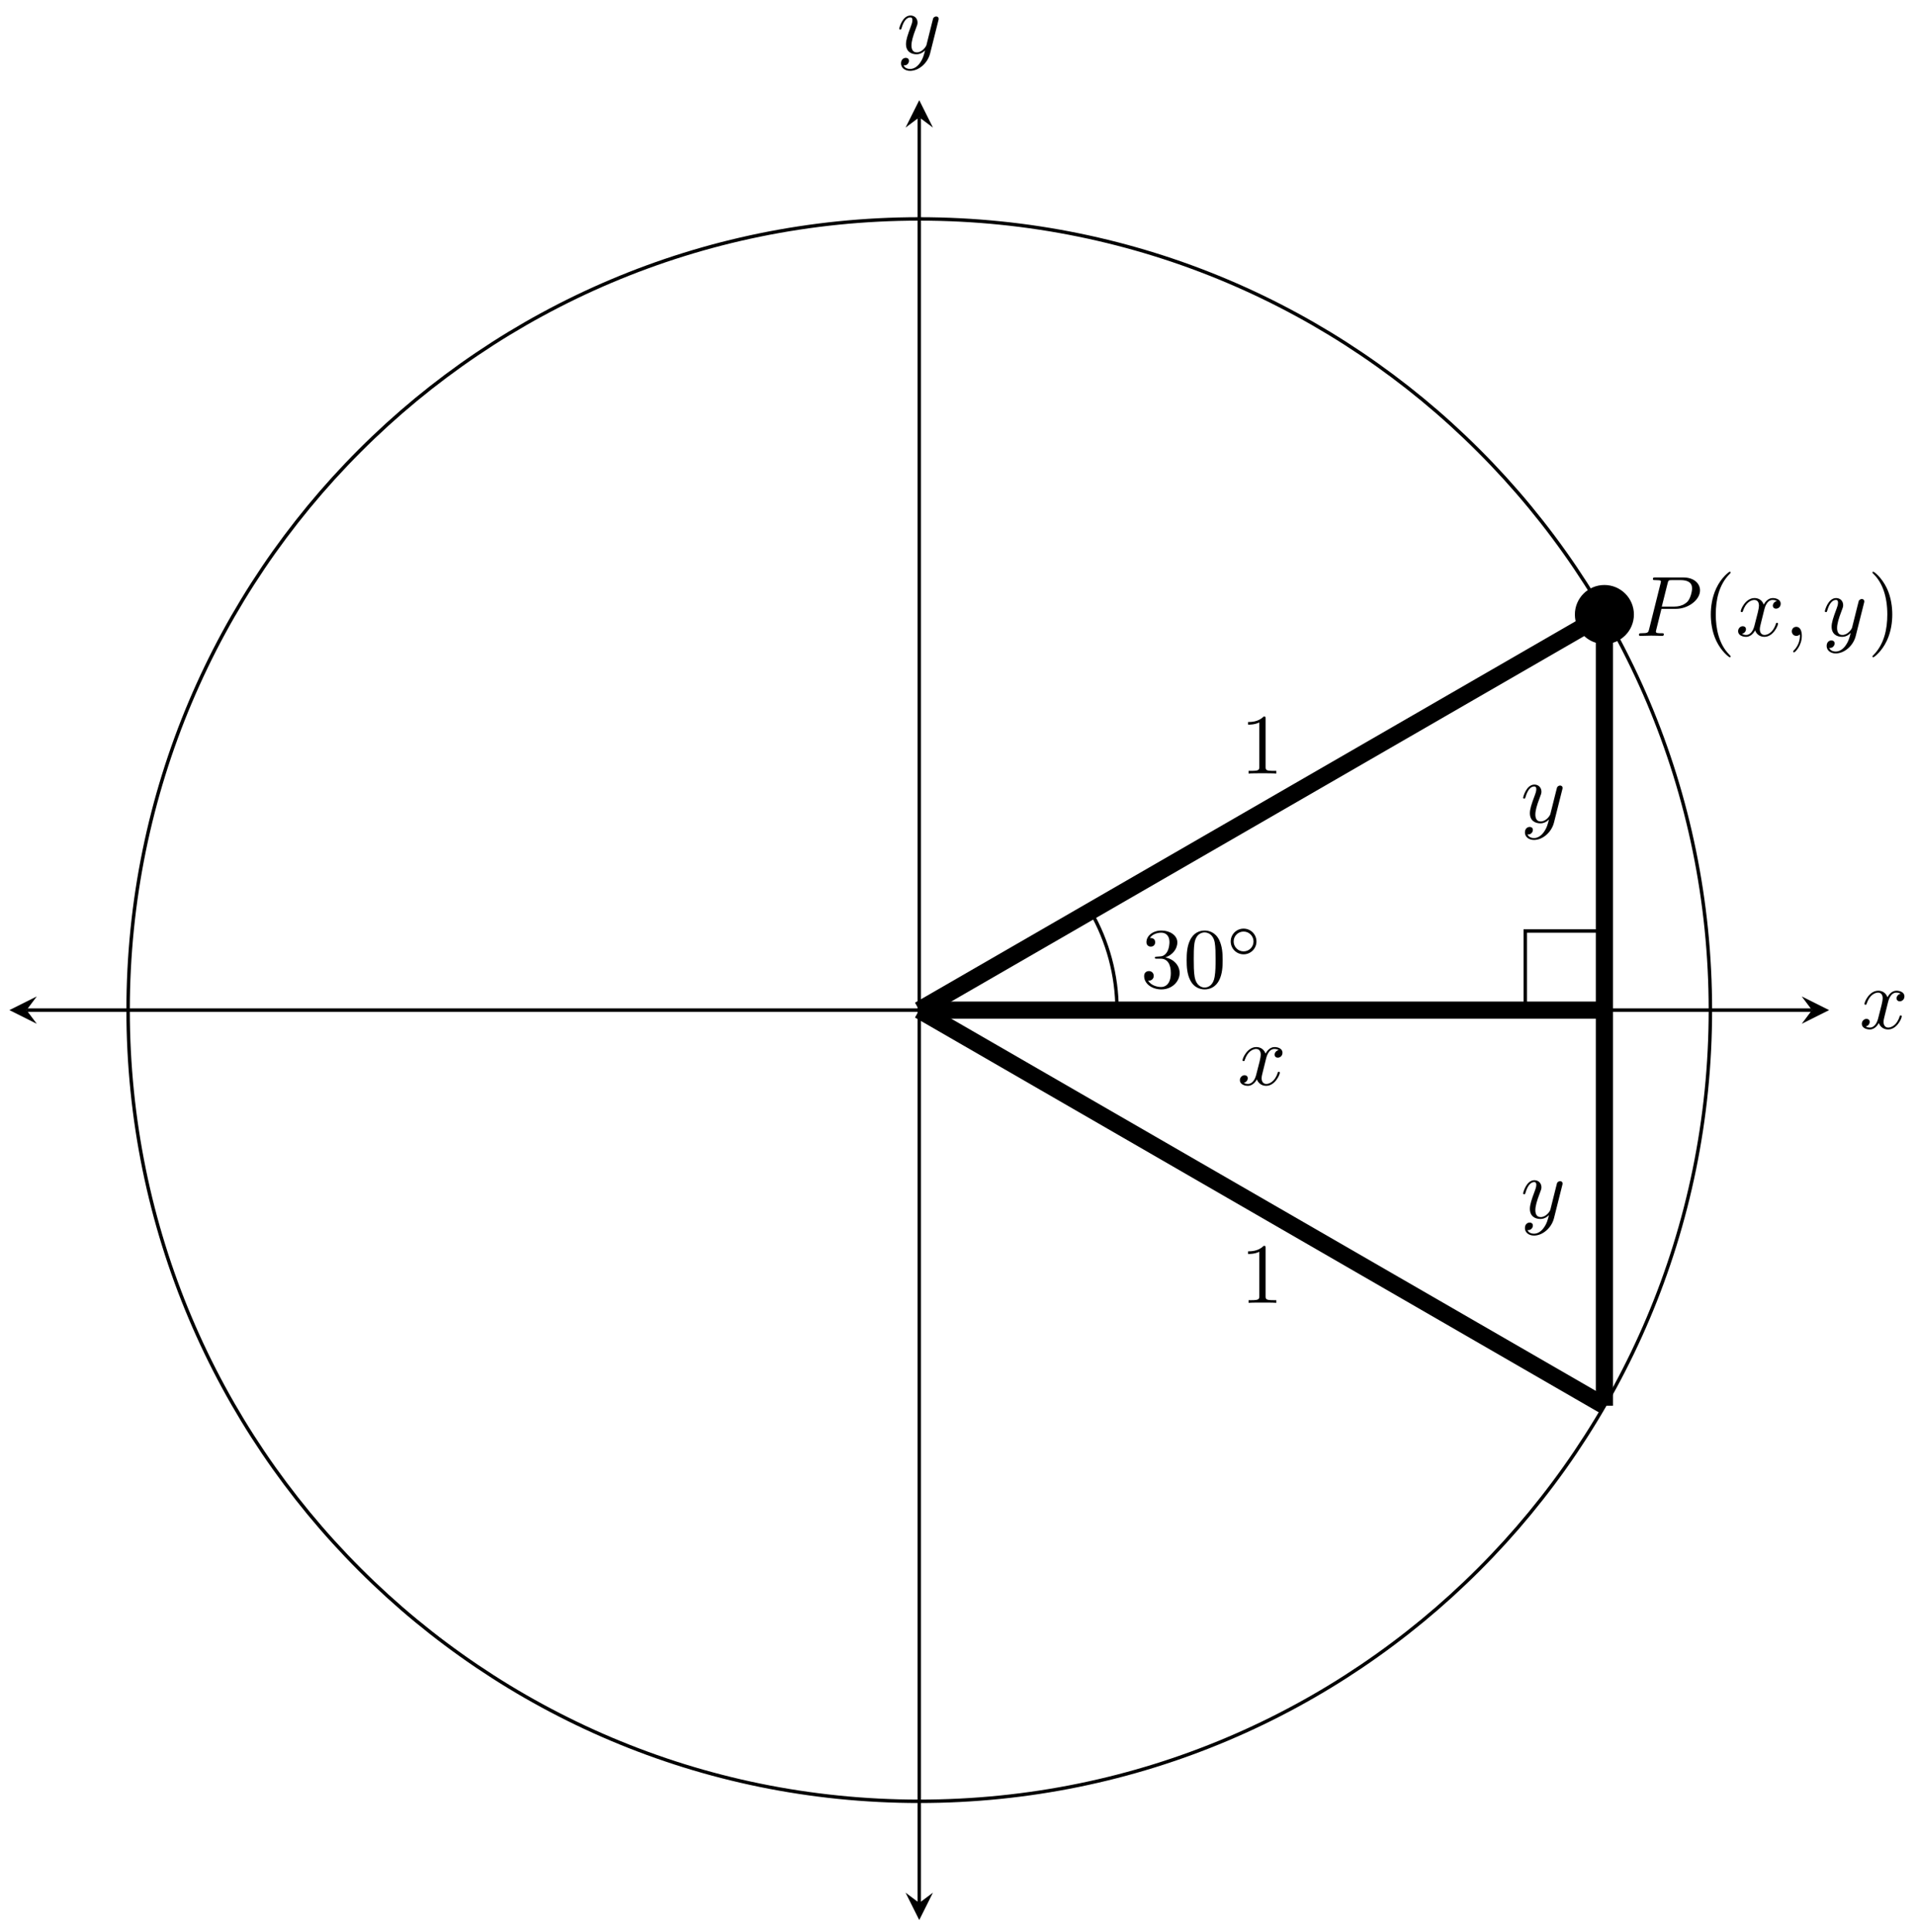 <svg xmlns="http://www.w3.org/2000/svg" xmlns:xlink="http://www.w3.org/1999/xlink" xmlns:inkscape="http://www.inkscape.org/namespaces/inkscape" version="1.1" width="223" height="225" viewBox="0 0 223 225">
<defs>
<path id="font_1_3" d="M.334 .302C.34 .328 .363 .42 .433 .42 .438 .42 .462 .42 .483 .407 .455 .402 .435 .377 .435 .353 .435 .337 .446 .318 .473 .318 .495 .318 .527 .336 .527 .376 .527 .428 .468 .442 .434 .442 .376 .442 .341 .389 .329 .366 .304 .432 .25 .442 .221 .442 .117 .442 .06 .313 .06 .288 .06 .278 .07 .278 .072 .278 .08 .278 .083 .28 .085 .289 .119 .395 .185 .42 .219 .42 .238 .42 .273 .411 .273 .353 .273 .322 .256 .255 .219 .115 .203 .053 .168 .011 .124 .011 .118 .011 .095 .011 .074 .024 .099 .029 .121 .05 .121 .078 .121 .105 .099 .113 .084 .113 .054 .113 .029 .087 .029 .055 .029 .009 .079-.011 .123-.011 .189-.011 .225 .059 .228 .065 .24 .028 .276-.011 .336-.011 .439-.011 .496 .118 .496 .143 .496 .153 .487 .153 .484 .153 .475 .153 .473 .149 .471 .142 .438 .035 .37 .011 .338 .011 .299 .011 .283 .043 .283 .077 .283 .099 .289 .121 .3 .165L.334 .302Z"/>
<path id="font_1_4" d="M.486 .381C.49 .395 .49 .397 .49 .404 .49 .422 .476 .431 .461 .431 .451 .431 .435 .425 .426 .41 .424 .405 .416 .374 .412 .356 .405 .33 .398 .303 .392 .276L.347 .096C.343 .081 .3 .011 .234 .011 .183 .011 .172 .055 .172 .092 .172 .138 .189 .2 .223 .288 .239 .329 .243 .34 .243 .36 .243 .405 .211 .442 .161 .442 .066 .442 .029 .297 .029 .288 .029 .278 .039 .278 .041 .278 .051 .278 .052 .28 .057 .296 .084 .39 .124 .42 .158 .42 .166 .42 .183 .42 .183 .388 .183 .363 .173 .337 .166 .318 .126 .212 .108 .155 .108 .108 .108 .019 .171-.011 .23-.011 .269-.011 .303 .006 .331 .034 .318-.018 .306-.067 .266-.12 .24-.154 .202-.183 .156-.183 .142-.183 .097-.18 .08-.141 .096-.141 .109-.141 .123-.129 .133-.12 .143-.107 .143-.088 .143-.057 .116-.053 .106-.053 .083-.053 .05-.069 .05-.118 .05-.168 .094-.205 .156-.205 .259-.205 .362-.114 .39-.001L.486 .381Z"/>
<path id="font_2_82" d="M.419 0V.031H.387C.297 .031 .294 .042 .294 .079V.64C.294 .664 .294 .666 .271 .666 .209 .602 .121 .602 .089 .602V.571C.109 .571 .168 .571 .22 .597V.079C.22 .043 .217 .031 .127 .031H.095V0C.13 .003 .217 .003 .257 .003 .297 .003 .384 .003 .419 0Z"/>
<path id="font_1_2" d="M.303 .316H.473C.615 .316 .754 .42 .754 .532 .754 .609 .688 .683 .557 .683H.233C.214 .683 .203 .683 .203 .664 .203 .652 .212 .652 .232 .652 .245 .652 .263 .651 .275 .65 .291 .648 .297 .645 .297 .634 .297 .63 .296 .627 .293 .615L.159 .078C.149 .039 .147 .031 .068 .031 .051 .031 .04 .031 .04 .012 .04 0 .052 0 .055 0 .083 0 .154 .003 .182 .003 .203 .003 .225 .002 .246 .002 .268 .002 .29 0 .311 0 .318 0 .331 0 .331 .02 .331 .031 .322 .031 .303 .031 .266 .031 .238 .031 .238 .049 .238 .055 .24 .06 .241 .066L.303 .316M.375 .614C.384 .649 .386 .652 .429 .652H.525C.608 .652 .661 .625 .661 .556 .661 .517 .641 .431 .602 .395 .552 .35 .492 .342 .448 .342H.307L.375 .614Z"/>
<path id="font_3_1" d="M.331-.24C.331-.237 .331-.235 .314-.218 .189-.092 .157 .097 .157 .25 .157 .424 .195 .598 .318 .723 .331 .735 .331 .737 .331 .74 .331 .747 .327 .75 .321 .75 .311 .75 .221 .682 .162 .555 .111 .445 .099 .334 .099 .25 .099 .172 .11 .051 .165-.062 .225-.185 .311-.25 .321-.25 .327-.25 .331-.247 .331-.24Z"/>
<path id="font_1_1" d="M.203 .001C.203 .067 .178 .106 .139 .106 .106 .106 .086 .081 .086 .053 .086 .026 .106 0 .139 0 .151 0 .164 .004 .174 .013 .177 .015 .178 .016 .179 .016 .18 .016 .181 .015 .181 .001 .181-.073 .146-.133 .113-.166 .102-.177 .102-.179 .102-.182 .102-.189 .107-.193 .112-.193 .123-.193 .203-.116 .203 .001Z"/>
<path id="font_3_2" d="M.289 .25C.289 .328 .278 .449 .223 .562 .163 .685 .077 .75 .067 .75 .061 .75 .057 .746 .057 .74 .057 .737 .057 .735 .076 .717 .174 .618 .231 .459 .231 .25 .231 .079 .194-.097 .07-.223 .057-.235 .057-.237 .057-.24 .057-.246 .061-.25 .067-.25 .077-.25 .167-.182 .226-.055 .277 .055 .289 .166 .289 .25Z"/>
<path id="font_3_4" d="M.29 .352C.372 .379 .43 .449 .43 .528 .43 .61 .342 .666 .246 .666 .145 .666 .069 .606 .069 .53 .069 .497 .091 .478 .12 .478 .151 .478 .171 .5 .171 .529 .171 .579 .124 .579 .109 .579 .14 .628 .206 .641 .242 .641 .283 .641 .338 .619 .338 .529 .338 .517 .336 .459 .31 .415 .28 .367 .246 .364 .221 .363 .213 .362 .189 .36 .182 .36 .174 .359 .167 .358 .167 .348 .167 .337 .174 .337 .191 .337H.235C.317 .337 .354 .269 .354 .17 .354 .034 .285 .006 .241 .006 .198 .006 .123 .022 .088 .081 .123 .076 .154 .098 .154 .136 .154 .172 .127 .192 .098 .192 .074 .192 .042 .178 .042 .134 .042 .043 .135-.022 .244-.022 .366-.022 .457 .068 .457 .17 .457 .253 .394 .331 .29 .352Z"/>
<path id="font_3_3" d="M.46 .32C.46 .4 .455 .48 .42 .554 .374 .65 .292 .666 .25 .666 .19 .666 .117 .64 .076 .547 .044 .478 .039 .4 .039 .32 .039 .245 .043 .155 .084 .079 .127-.002 .2-.022 .249-.022 .303-.022 .379-.001 .423 .094 .455 .163 .46 .241 .46 .32M.249-0C.21-0 .151 .025 .133 .121 .122 .181 .122 .273 .122 .332 .122 .396 .122 .462 .13 .516 .149 .635 .224 .644 .249 .644 .282 .644 .348 .626 .367 .527 .377 .471 .377 .395 .377 .332 .377 .257 .377 .189 .366 .125 .351 .03 .294-0 .249-0Z"/>
<path id="font_4_1" d="M.507 .25C.507 .371 .41 .465 .292 .465 .172 .465 .077 .368 .077 .251 .077 .13 .174 .036 .292 .036 .412 .036 .507 .133 .507 .25M.292 .085C.198 .085 .126 .161 .126 .25 .126 .343 .2 .416 .292 .416 .386 .416 .458 .34 .458 .251 .458 .158 .384 .085 .292 .085Z"/>
</defs>
<path transform="matrix(1,0,0,-1,107.046,117.618)" stroke-width=".399" stroke-linecap="butt" stroke-miterlimit="10" stroke-linejoin="miter" fill="none" stroke="#000000" d="M-103.953 0H103.953"/>
<path transform="matrix(-1,-0,0,1,3.087,117.618)" d="M1.993 0-1.196 1.594 0 0-1.196-1.594"/>
<path transform="matrix(1,0,0,-1,211.006,117.618)" d="M1.993 0-1.196 1.594 0 0-1.196-1.594"/>
<use data-text="x" xlink:href="#font_1_3" transform="matrix(9.963,0,0,-9.963,216.518,119.763)"/>
<path transform="matrix(1,0,0,-1,107.046,117.618)" stroke-width=".399" stroke-linecap="butt" stroke-miterlimit="10" stroke-linejoin="miter" fill="none" stroke="#000000" d="M0-103.953V103.953"/>
<path transform="matrix(0,1,1,0,107.046,221.578)" d="M1.993 0-1.196 1.594 0 0-1.196-1.594"/>
<path transform="matrix(0,-1,-1,-0,107.046,13.659)" d="M1.993 0-1.196 1.594 0 0-1.196-1.594"/>
<use data-text="y" xlink:href="#font_1_4" transform="matrix(9.963,0,0,-9.963,104.425,6.209)"/>
<path transform="matrix(1,0,0,-1,107.046,117.618)" stroke-width=".399" stroke-linecap="butt" stroke-miterlimit="10" stroke-linejoin="miter" fill="none" stroke="#000000" d="M92.127 0C92.127 50.881 50.881 92.127 0 92.127-50.881 92.127-92.127 50.881-92.127 0-92.127-50.881-50.881-92.127 0-92.127 50.881-92.127 92.127-50.881 92.127 0ZM0 0"/>
<path transform="matrix(1,0,0,-1,107.046,117.618)" stroke-width="1.993" stroke-linecap="butt" stroke-miterlimit="10" stroke-linejoin="miter" fill="none" stroke="#000000" d="M0 0 79.785 46.064"/>
<use data-text="1" xlink:href="#font_2_82" transform="matrix(9.963,0,0,-9.963,144.451,90.069)"/>
<path transform="matrix(1,0,0,-1,107.046,117.618)" stroke-width="1.993" stroke-linecap="butt" stroke-miterlimit="10" stroke-linejoin="miter" fill="none" stroke="#000000" d="M0 0 79.785-46.064"/>
<use data-text="1" xlink:href="#font_2_82" transform="matrix(9.963,0,0,-9.963,144.451,151.703)"/>
<path transform="matrix(1,0,0,-1,107.046,117.618)" stroke-width="1.993" stroke-linecap="butt" stroke-miterlimit="10" stroke-linejoin="miter" fill="none" stroke="#000000" d="M0 0H79.785"/>
<use data-text="x" xlink:href="#font_1_3" transform="matrix(9.963,0,0,-9.963,144.094,126.325)"/>
<path transform="matrix(1,0,0,-1,107.046,117.618)" stroke-width="1.993" stroke-linecap="butt" stroke-miterlimit="10" stroke-linejoin="miter" fill="none" stroke="#000000" d="M79.785 0V46.064"/>
<use data-text="y" xlink:href="#font_1_4" transform="matrix(9.963,0,0,-9.963,177.077,95.761)"/>
<path transform="matrix(1,0,0,-1,107.046,117.618)" stroke-width="1.993" stroke-linecap="butt" stroke-miterlimit="10" stroke-linejoin="miter" fill="none" stroke="#000000" d="M79.785 0V-46.064"/>
<use data-text="y" xlink:href="#font_1_4" transform="matrix(9.963,0,0,-9.963,177.077,141.828)"/>
<path transform="matrix(1,0,0,-1,107.046,117.618)" d="M83.022 46.064C83.022 47.852 81.573 49.301 79.785 49.301 77.996 49.301 76.547 47.852 76.547 46.064 76.547 44.275 77.996 42.826 79.785 42.826 81.573 42.826 83.022 44.275 83.022 46.064ZM79.785 46.064"/>
<path transform="matrix(1,0,0,-1,107.046,117.618)" stroke-width=".399" stroke-linecap="butt" stroke-miterlimit="10" stroke-linejoin="miter" fill="none" stroke="#000000" d="M83.022 46.064C83.022 47.852 81.573 49.301 79.785 49.301 77.996 49.301 76.547 47.852 76.547 46.064 76.547 44.275 77.996 42.826 79.785 42.826 81.573 42.826 83.022 44.275 83.022 46.064ZM79.785 46.064"/>
<use data-text="P" xlink:href="#font_1_2" transform="matrix(9.963,0,0,-9.963,190.455,74.043)"/>
<use data-text="(" xlink:href="#font_3_1" transform="matrix(9.963,0,0,-9.963,198.236,74.043)"/>
<use data-text="x" xlink:href="#font_1_3" transform="matrix(9.963,0,0,-9.963,202.11,74.043)"/>
<use data-text="," xlink:href="#font_1_1" transform="matrix(9.963,0,0,-9.963,207.799,74.043)"/>
<use data-text="y" xlink:href="#font_1_4" transform="matrix(9.963,0,0,-9.963,212.213,74.043)"/>
<use data-text=")" xlink:href="#font_3_2" transform="matrix(9.963,0,0,-9.963,217.475,74.043)"/>
<path transform="matrix(1,0,0,-1,107.046,117.618)" stroke-width=".399" stroke-linecap="butt" stroke-miterlimit="10" stroke-linejoin="miter" fill="none" stroke="#000000" d="M23.032 0C23.032 4.042 21.967 8.016 19.946 11.516"/>
<use data-text="3" xlink:href="#font_3_4" transform="matrix(9.963,0,0,-9.963,132.815,114.987)"/>
<use data-text="0" xlink:href="#font_3_3" transform="matrix(9.963,0,0,-9.963,137.796,114.987)"/>
<use data-text="&#x25e6;" xlink:href="#font_4_1" transform="matrix(6.974,0,0,-6.974,142.778,111.372)"/>
<path transform="matrix(1,0,0,-1,107.046,117.618)" stroke-width=".399" stroke-linecap="butt" stroke-miterlimit="10" stroke-linejoin="miter" fill="none" stroke="#000000" d="M70.571 0V9.213H79.785"/>
</svg>
